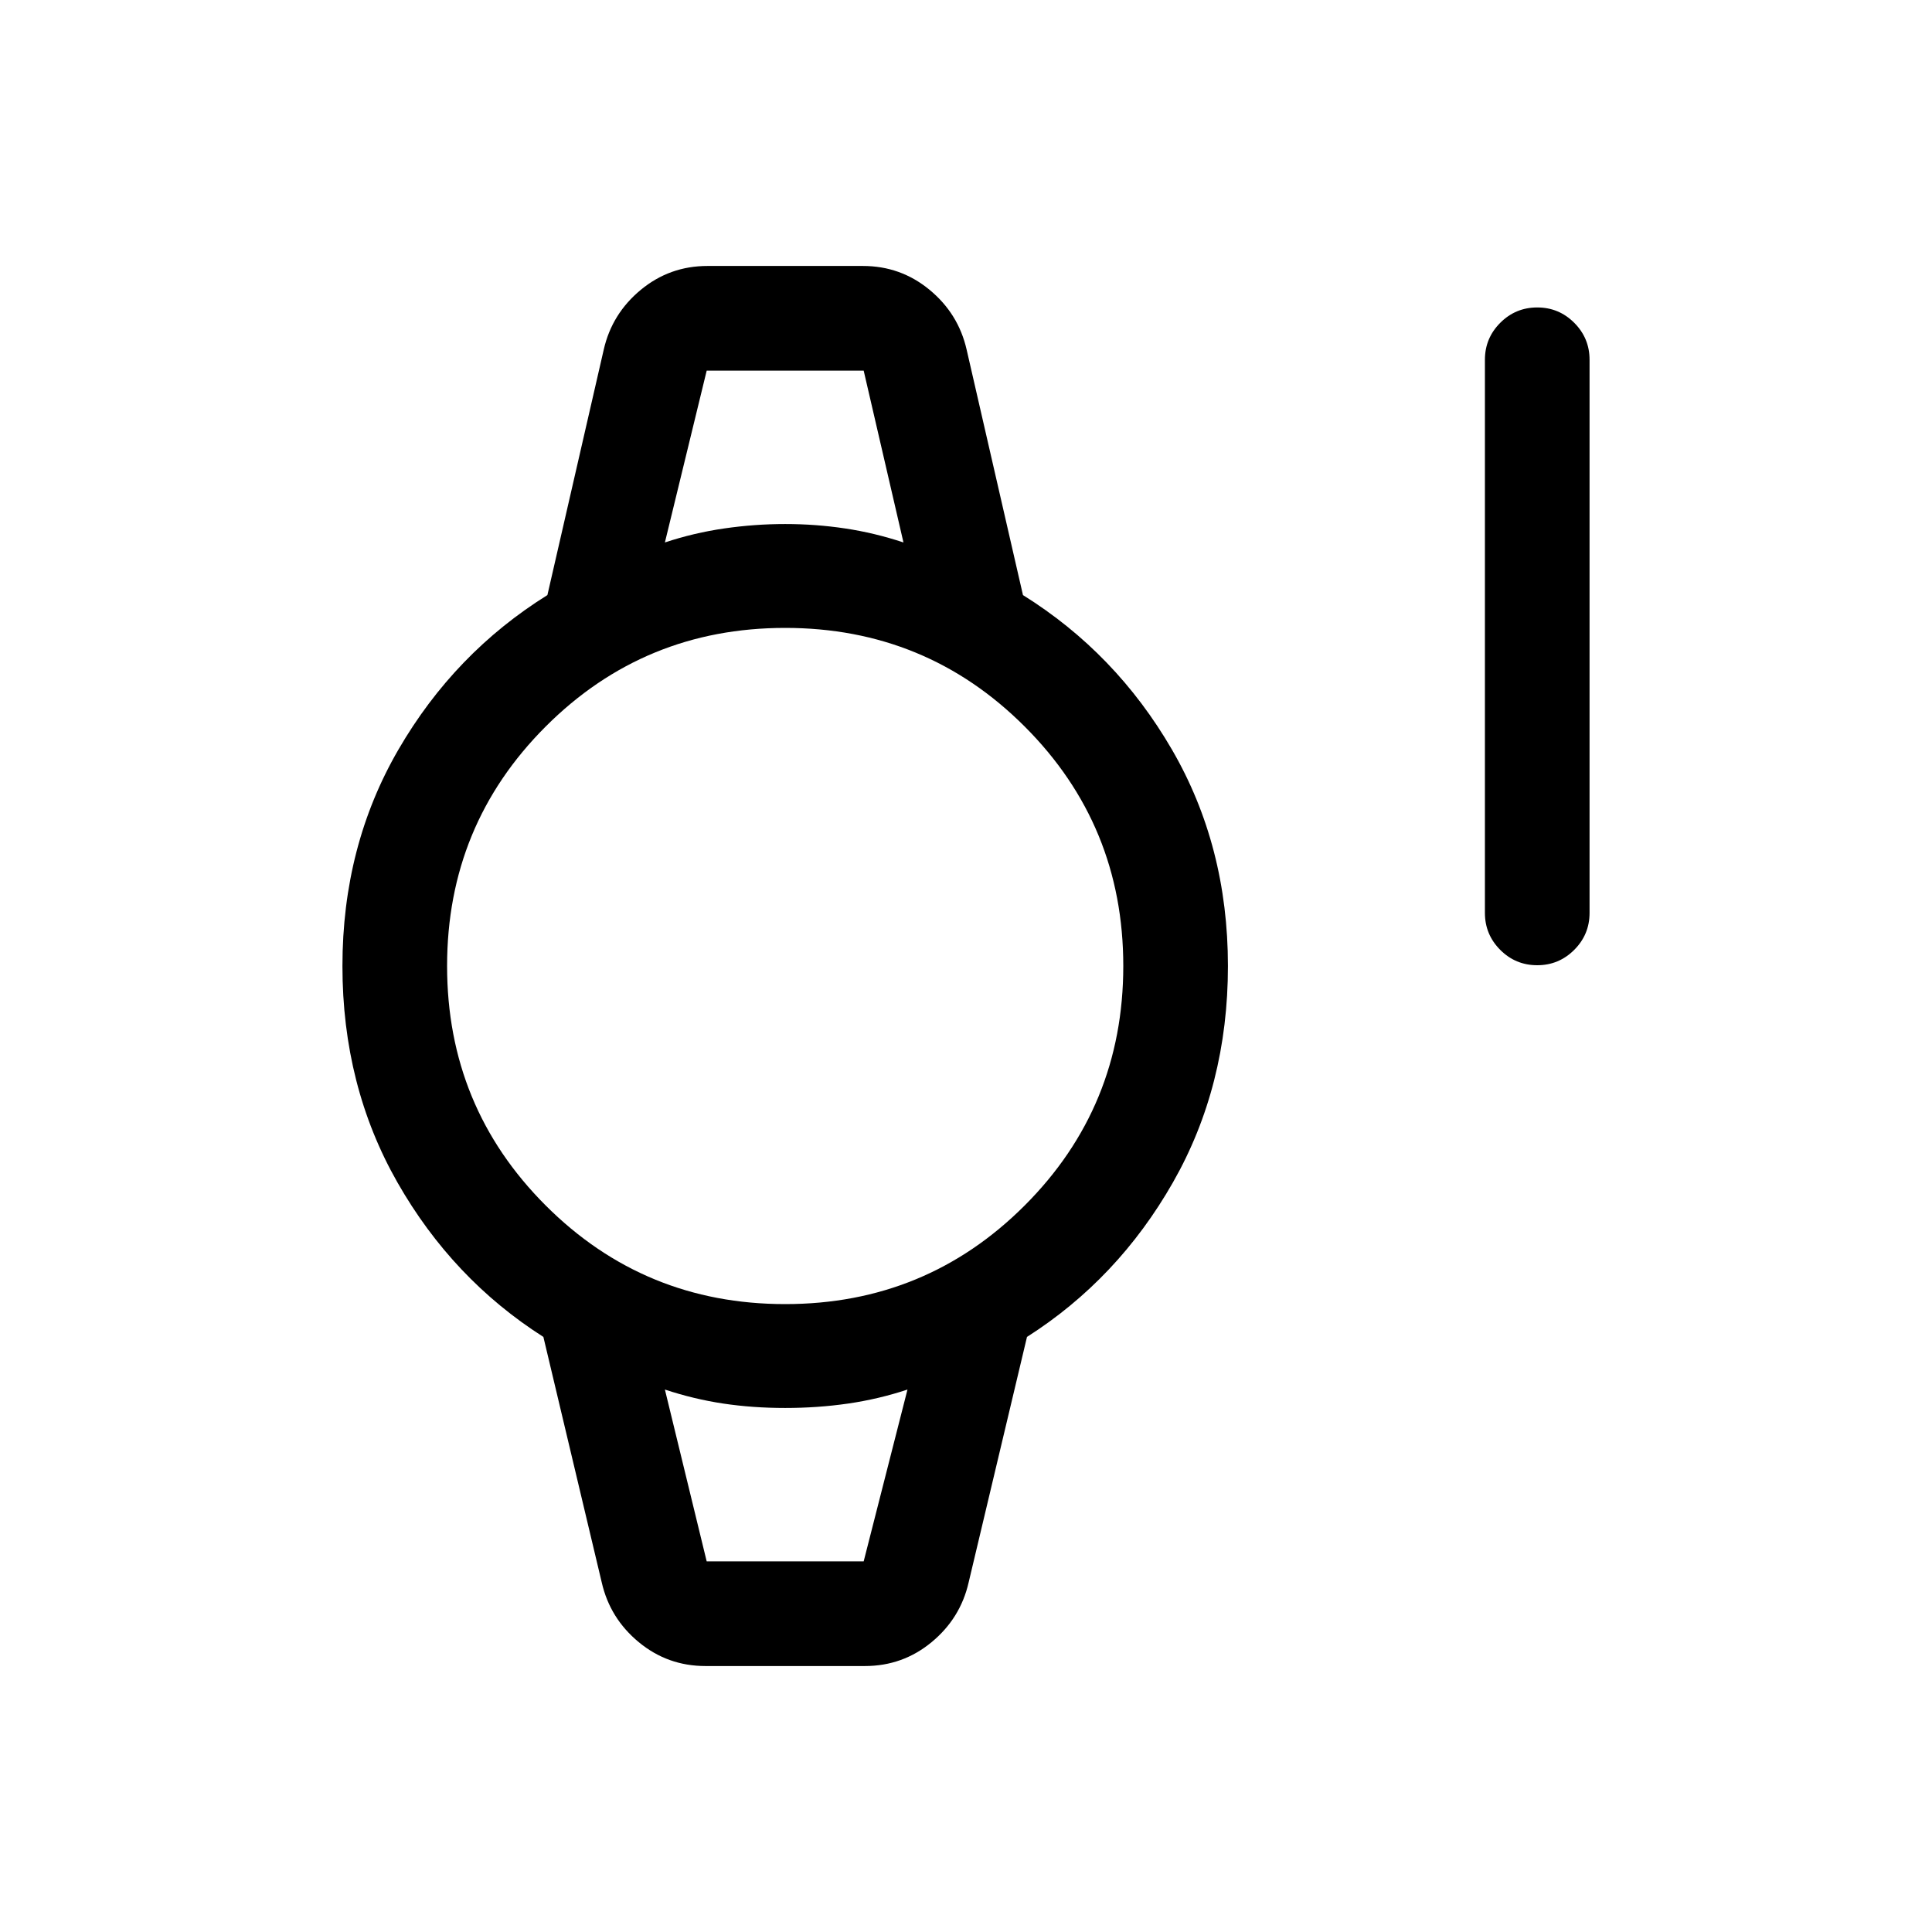 <svg xmlns="http://www.w3.org/2000/svg" height="20" viewBox="0 96 960 960" width="20"><path d="M763.831 575.615q-10.755 0-18.37-7.624-7.615-7.625-7.615-18.375V274.77q0-10.75 7.628-18.374 7.629-7.625 18.384-7.625 10.756 0 18.371 7.625 7.615 7.624 7.615 18.374v274.846q0 10.75-7.628 18.375-7.629 7.624-18.385 7.624ZM350.539 923.844q-18.766 0-33.111-11.84-14.344-11.839-18.426-29.698l-29-121.999q-45.154-28.769-72.5-76.73Q170.156 635.615 170.156 576q0-59.615 27.846-107.577 27.846-47.961 74-76.73l28-121.999q4.082-17.859 18.426-29.698 14.345-11.84 33.111-11.84h77.231q18.765 0 33.11 11.84 14.345 11.839 18.427 29.698l27.999 121.999q46.154 28.769 74.001 76.73Q610.153 516.385 610.153 576q0 59.615-27.346 107.577-27.347 47.961-72.501 76.73l-28.999 121.999q-4.082 17.859-18.427 29.698-14.345 11.84-33.11 11.84h-79.231ZM390.154 744q70 0 119-49t49-119q0-70-49-119t-119-49q-70 0-119 49t-49 119q0 70 49 119t119 49Zm-59.769-378.46q14.385-4.769 29.512-6.962 15.127-2.192 30.257-2.192 15.131 0 29.758 2.192 14.627 2.193 29.012 6.962l-19.77-85.385h-78l-20.769 85.385Zm20.769 506.305h78l21.77-85.385q-14.385 4.769-29.512 6.962-15.127 2.192-31.258 2.192-16.13 0-30.757-2.192-14.627-2.193-29.012-6.962l20.769 85.385Zm-20.769-591.69h118.539-118.539Zm20.769 591.69h-20.769 120.539-99.77Z"/></svg>